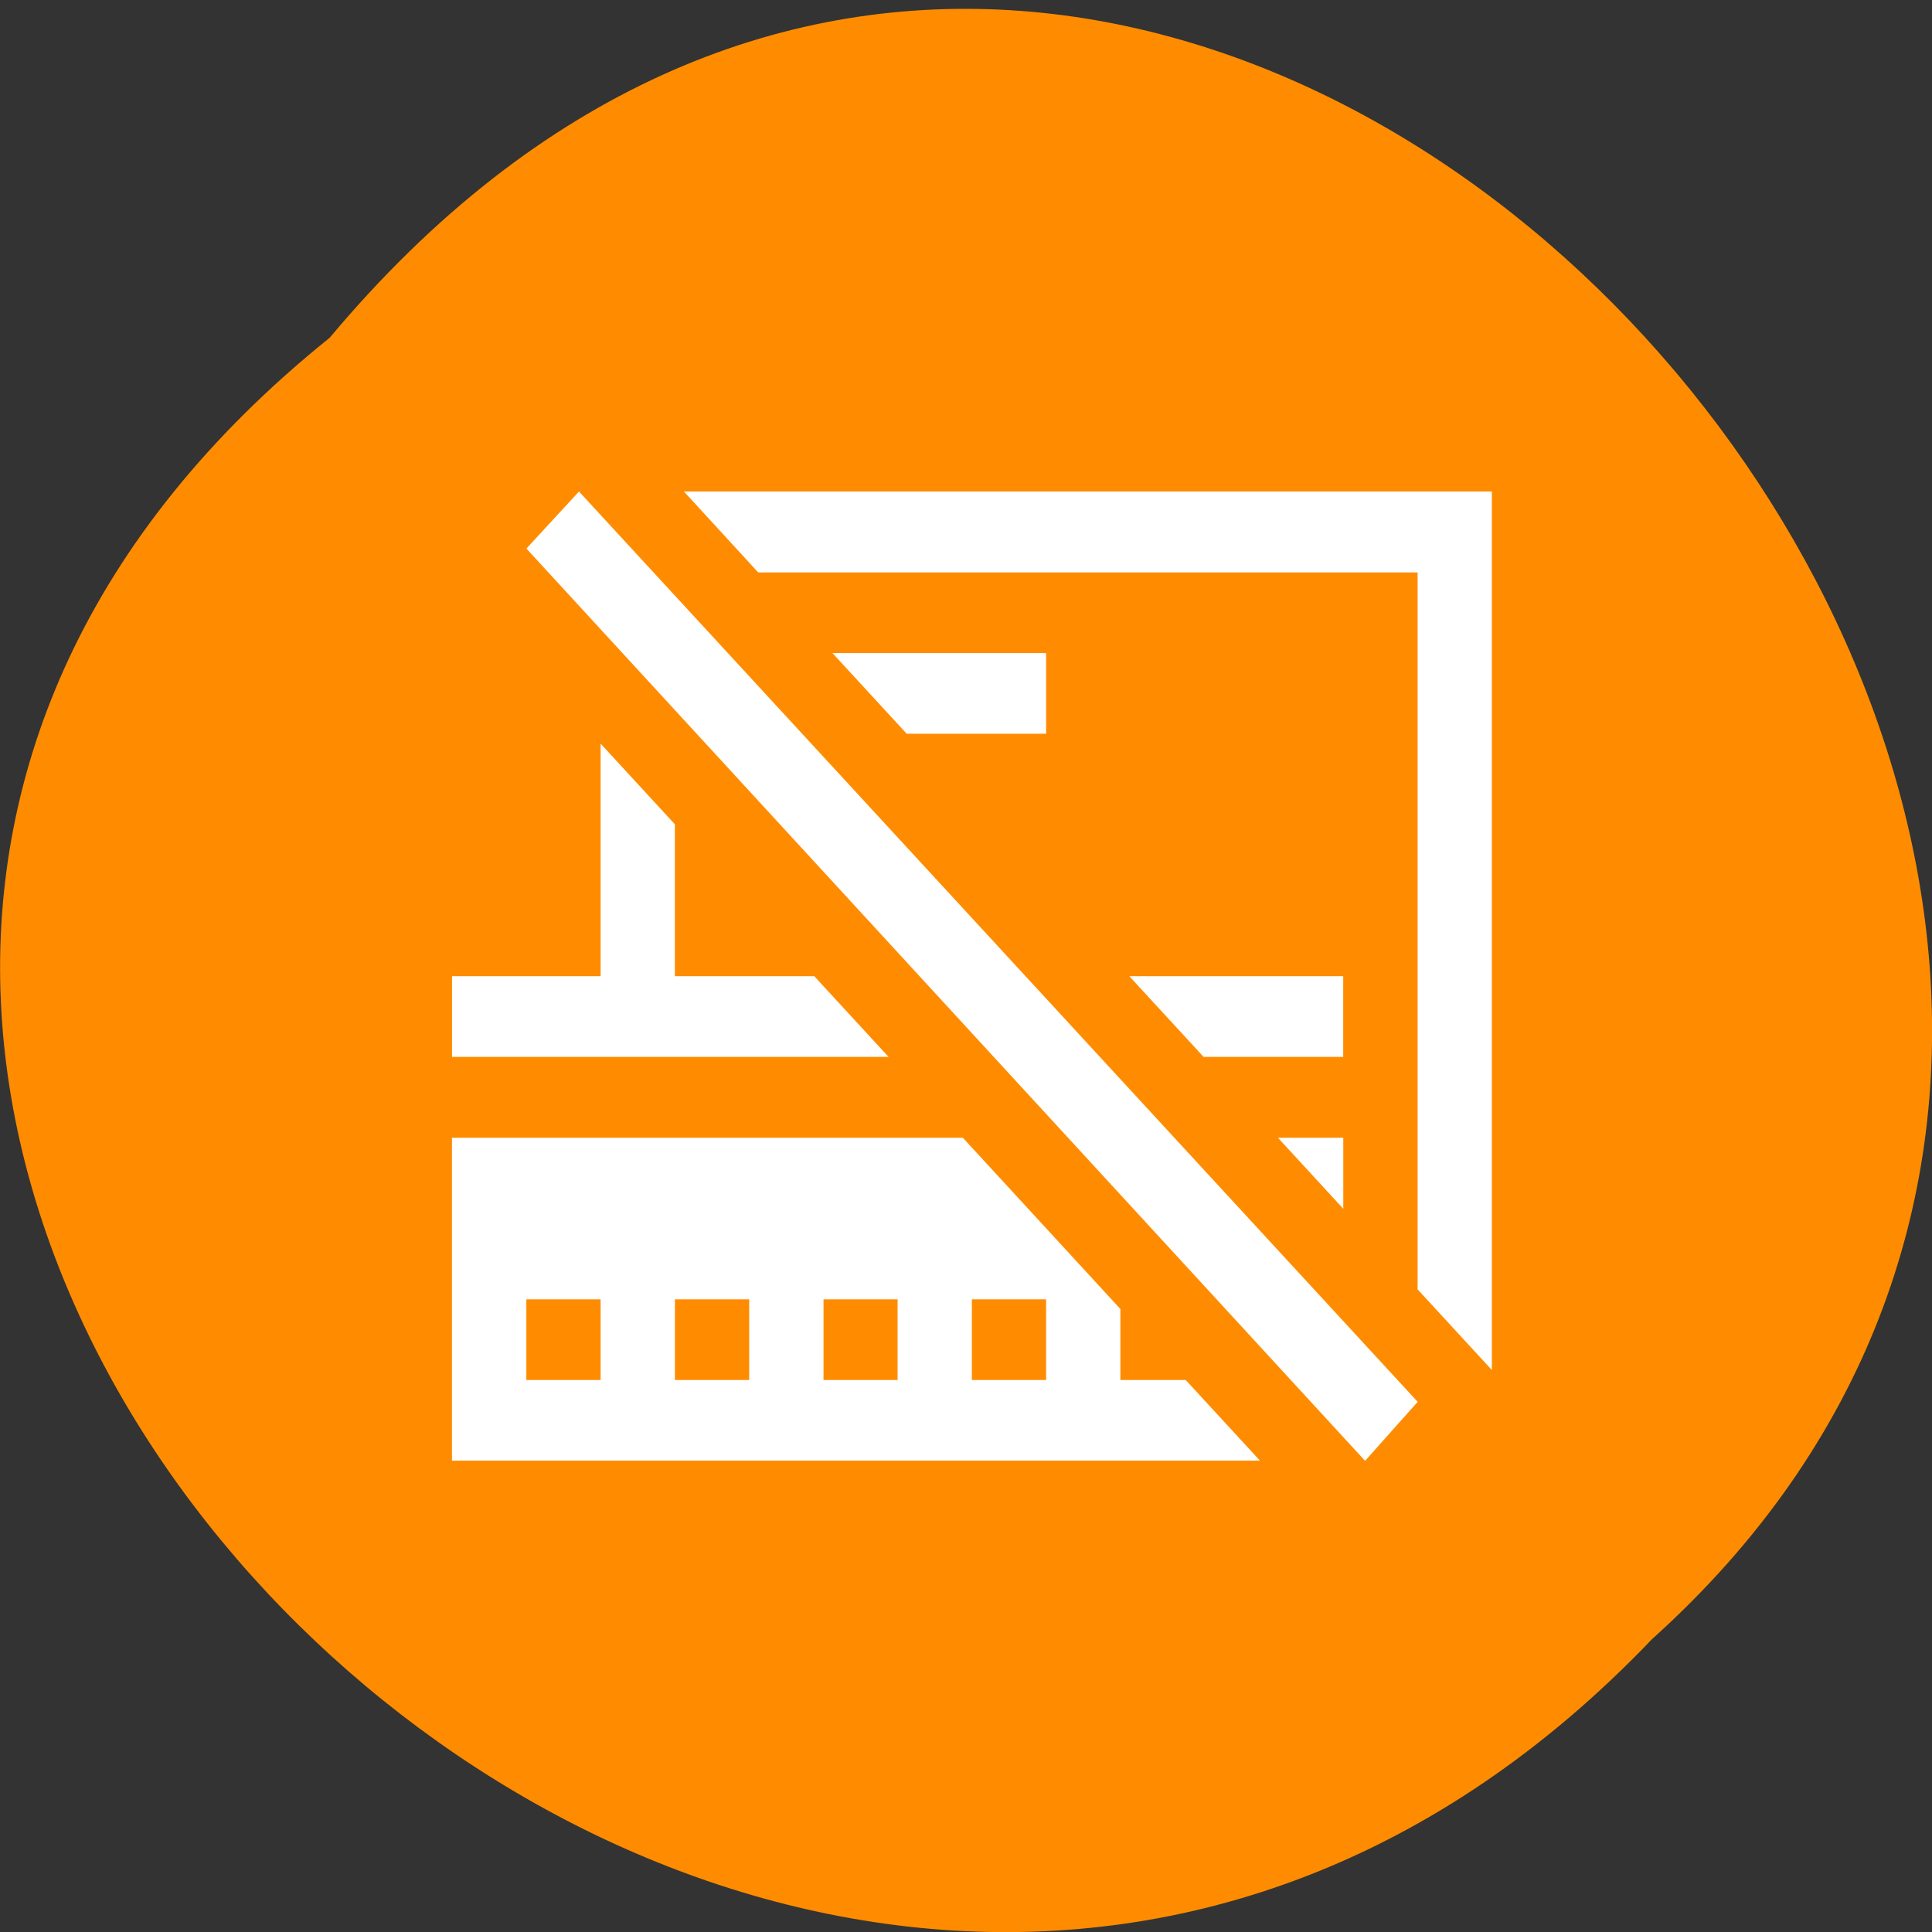 <svg xmlns="http://www.w3.org/2000/svg" viewBox="0 0 32 32"><rect x="0" y="0" width="32" height="32" fill="#333333" stroke="none"/><path d="m 5.461 5.594 c -16.234 13.05 7.535 36.598 21.902 21.555 c 14.398 -12.949 -8.07 -38.08 -21.902 -21.555" fill="#ff8c00"/><g fill="#fff"><path d="m 11.328 8.141 l 1.23 1.34 h 10.922 v 11.875 l 1.23 1.336 v -14.551 m -10.922 2.676 l 1.23 1.336 h 2.309 v -1.336 m -7.379 1.5 v 3.852 h -2.461 v 1.336 h 7.23 l -1.23 -1.336 h -2.309 v -2.516 m 7.527 2.516 l 1.23 1.336 h 2.313 v -1.336 m -14.762 2.676 v 5.348 h 13.383 l -1.23 -1.336 h -1.082 v -1.176 l -2.609 -2.836 m 5.219 0 l 1.082 1.176 v -1.176 m -13.531 2.676 h 1.23 v 1.336 h -1.23 m 2.461 -1.336 h 1.23 v 1.336 h -1.23 m 2.461 -1.336 h 1.227 v 1.336 h -1.227 m 2.457 -1.336 h 1.23 v 1.336 h -1.23"/><path d="m 9.59 8.141 l -0.871 0.945 l 13.891 15.11 l 0.871 -0.977"/></g></svg>